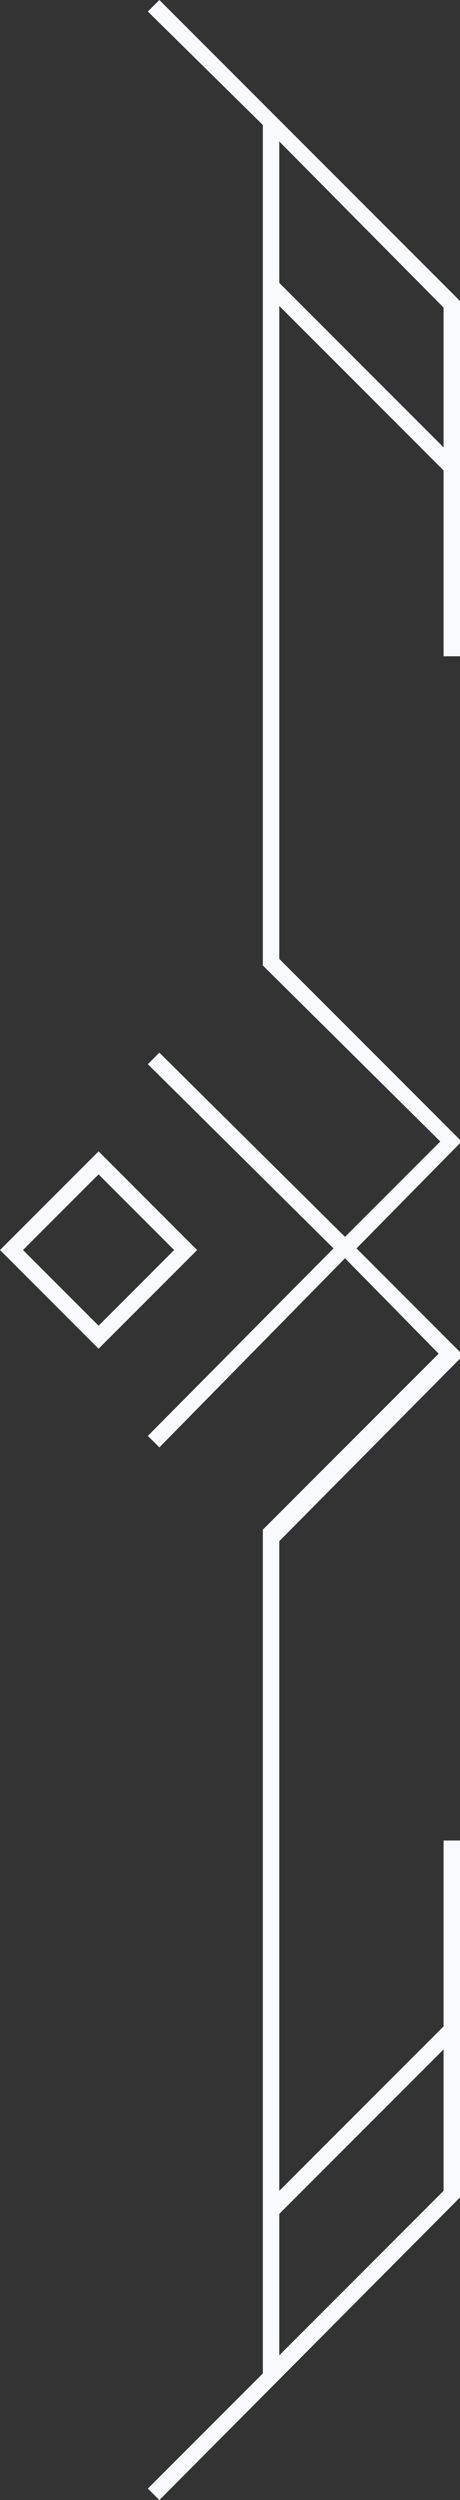 <svg class="emborder-middle" id="emborder-middle-right" fill="#f8fafd" width="28" height="152" xmlns="http://www.w3.org/2000/svg" xmlns:xlink="http://www.w3.org/1999/xlink"><rect width="100%" height="100%" fill="#333333" stroke="none"/><path d="M17,17.2l10,10v-8.5L17,8.6v9.3V17.2z M28,18.3v21.6h-1V28.6l-10-10v39.7l-1,0.4V7.6L9,0.7L9.7,0L28,18.3 M16,93l10.7-10.7L21,76.5L9.7,88L9,87.3l11.3-11.4L9,64.7L9.7,64L21,75.2l5.8-5.8L16,58.7l0.8-0.6l11.3,11.3l0,0l0,0l-6.4,6.5l6.5,6.5l0,0l0,0L17,93.7v39.5l10-10v-11.3h1v21.7l-1-0.4v-8.6l-10,10v8.6l10-10l1,0.4L9.7,152L9,151.3l7.3-7.3l-0.3,0.3V93 M6,82l-6-6l6-6l6,6L6,82z M6,80.6l4.6-4.6L6,71.4L1.4,76L6,80.6"/></svg>